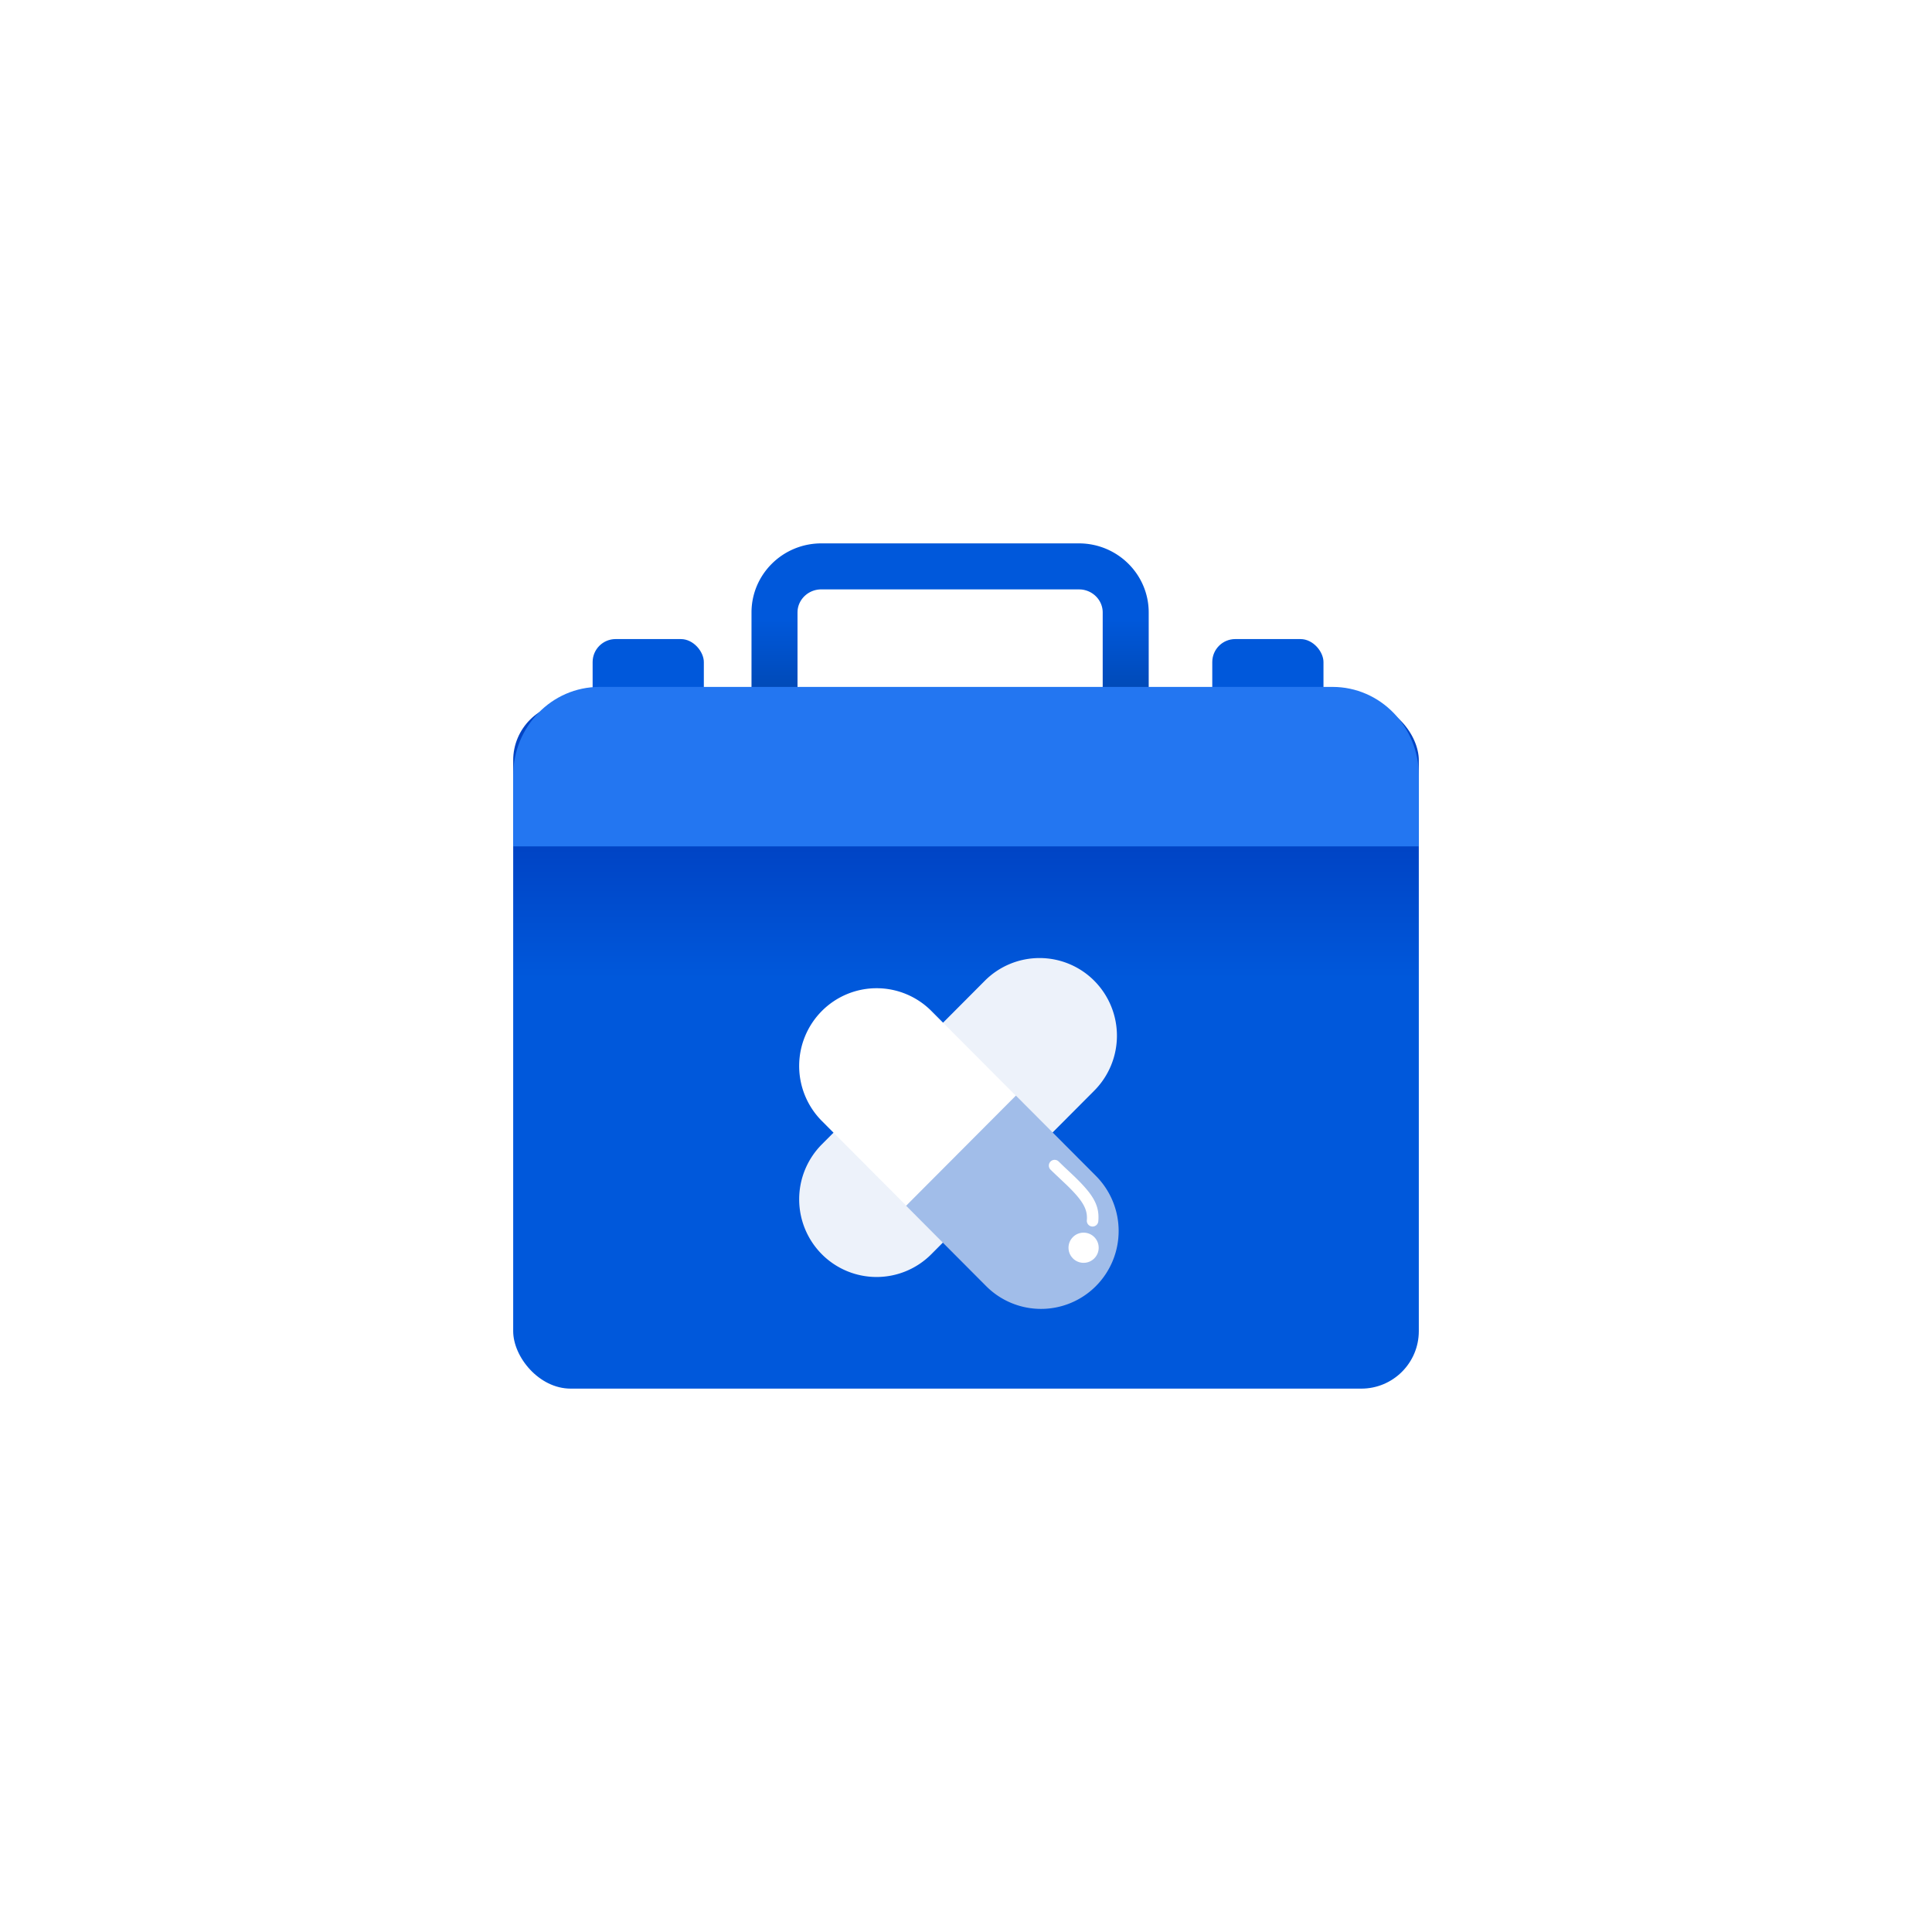 <svg width="128" height="128" xmlns="http://www.w3.org/2000/svg">
    <defs>
        <linearGradient x1="50%" y1="26.545%" x2="50%" y2="53.465%" id="a">
            <stop stop-color="#0058DB" offset="0%"/>
            <stop stop-color="#0048B3" offset="100%"/>
        </linearGradient>
        <linearGradient x1="50%" y1="21.213%" x2="50%" y2="40.206%" id="b">
            <stop stop-color="#0044C5" offset="0%"/>
            <stop stop-color="#0058DB" offset="100%"/>
        </linearGradient>
        <filter x="-56.7%" y="-56.5%" width="213.4%" height="213%" filterUnits="objectBoundingBox" id="c">
            <feOffset dy="2" in="SourceAlpha" result="shadowOffsetOuter1"/>
            <feGaussianBlur stdDeviation="2" in="shadowOffsetOuter1" result="shadowBlurOuter1"/>
            <feColorMatrix values="0 0 0 0 0 0 0 0 0 0 0 0 0 0 0 0 0 0 0.2 0" in="shadowBlurOuter1" result="shadowMatrixOuter1"/>
            <feMerge>
                <feMergeNode in="shadowMatrixOuter1"/>
                <feMergeNode in="SourceGraphic"/>
            </feMerge>
        </filter>
    </defs>
    <g fill="none" fill-rule="evenodd">
        <path d="M0 0h128v128H0z"/>
        <g transform="translate(34 36)">
            <rect fill="#0058DB" fill-rule="nonzero" x="46.316" y="6.34" width="7.368" height="6.34" rx="1.524"/>
            <rect fill="#0058DB" fill-rule="nonzero" x="5.263" y="6.34" width="7.368" height="6.34" rx="1.524"/>
            <path d="M37.477 0c2.556 0 4.628 2.05 4.628 4.578V18.56a.46.46 0 0 1-.463.458h-25.39a.46.46 0 0 1-.463-.458V4.578C15.79 2.049 17.862 0 20.418 0h17.059zm0 3.048h-17.06c-.83 0-1.502.617-1.574 1.392l-.006.138V15.97h20.22V4.578c0-.791-.624-1.453-1.435-1.524l-.145-.006z" fill="url(#a)" fill-rule="nonzero"/>
            <rect fill="url(#b)" fill-rule="nonzero" y="10.566" width="60" height="45.434" rx="3.81"/>
            <path d="M5.714 9.51h48.572c3.156 0 5.714 2.628 5.714 5.87v4.695H0V15.38c0-3.241 2.558-5.87 5.714-5.87z" fill="#2376F1" fill-rule="nonzero"/>
            <path d="M38.498 28.98a5.16 5.16 0 0 1 0 7.278L27.701 47.096a5.114 5.114 0 0 1-7.252 0 5.16 5.16 0 0 1 0-7.278l10.797-10.839a5.118 5.118 0 0 1 7.252 0z" fill="#EDF2FA"/>
            <g filter="url(#c)" transform="translate(18.947 27.472)">
                <path d="M8.043 15.359 1.49 8.782a5.166 5.166 0 0 1 .013-7.273 5.119 5.119 0 0 1 7.245-.013l6.555 6.578-7.26 7.285z" fill="#FFF"/>
                <path d="m14.36 7.114 5.306 5.326a5.176 5.176 0 0 1-.006 7.294 5.13 5.13 0 0 1-7.267.007l-5.308-5.328 7.275-7.3z" fill="#A1BDE9"/>
                <path d="M16.655 11.482a.381.381 0 0 1 .539 0l.368.357.31.29c1.52 1.416 2.05 2.159 1.946 3.314a.381.381 0 1 1-.759-.068c.066-.742-.282-1.313-1.33-2.332l-.896-.847-.179-.175a.381.381 0 0 1 .001-.54z" fill="#FFF" fill-rule="nonzero"/>
                <circle fill="#FFF" fill-rule="nonzero" cx="18.844" cy="17.194" r="1"/>
            </g>
        </g>
    </g>
</svg>

